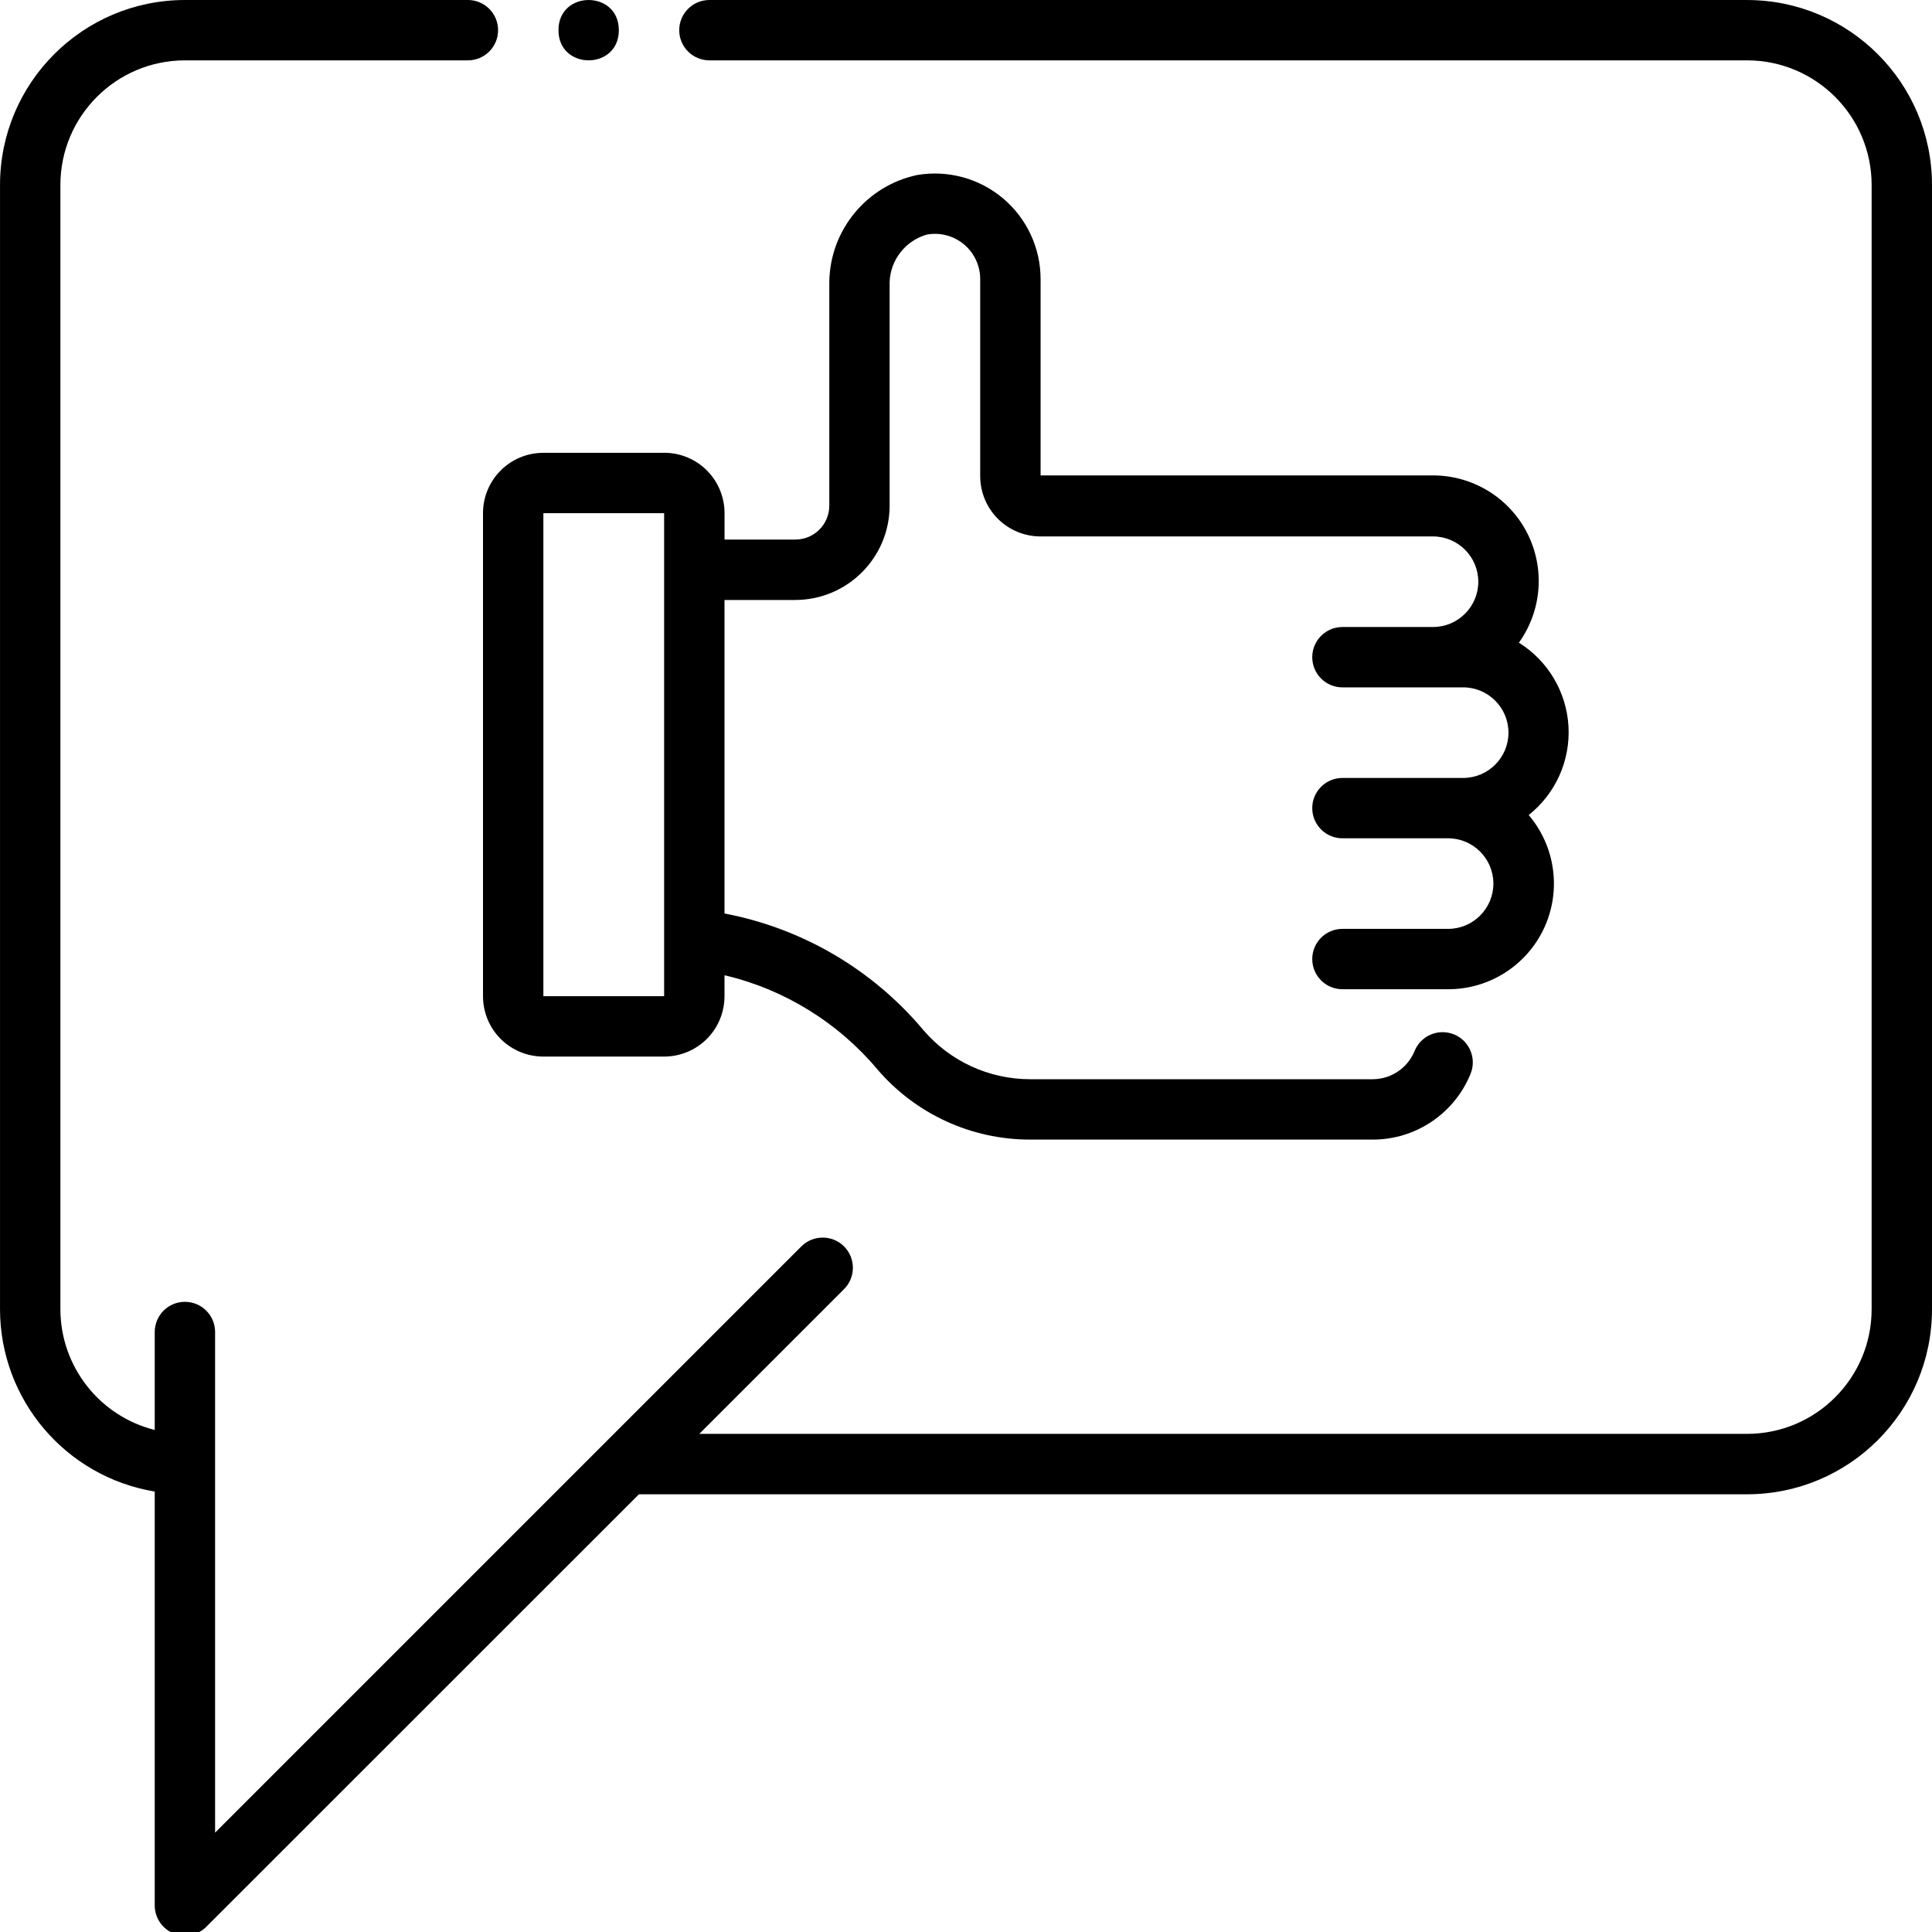 <?xml version="1.0" encoding="UTF-8"?>
<svg width="100pt" height="100pt" version="1.1" viewBox="0 0 100 100" xmlns="http://www.w3.org/2000/svg">
 <g>
  <path d="m90.43 0h-53.711c-0.863 0-1.562 0.699-1.562 1.562s0.699 1.562 1.562 1.562h53.711c3.559 0.004 6.441 2.887 6.445 6.445v58.203c-0.004 3.559-2.887 6.441-6.445 6.445h-54.234l7.492-7.492c0.609-0.609 0.609-1.602 0-2.211s-1.602-0.609-2.211 0l-30.344 30.344v-25.914c0-0.863-0.699-1.562-1.562-1.562-0.863 0-1.562 0.699-1.562 1.562v5.07c-2.867-0.719-4.879-3.293-4.883-6.25v-58.195c0.004-3.559 2.887-6.441 6.445-6.445h14.648c0.863 0 1.562-0.699 1.562-1.562s-0.699-1.562-1.562-1.562h-14.648c-5.285 0.004-9.566 4.285-9.57 9.57v58.203c0.008 4.676 3.394 8.664 8.008 9.43v21.43c0.004 0.629 0.383 1.195 0.965 1.438 0.582 0.242 1.254 0.109 1.699-0.336l22.398-22.391h57.359c5.285-0.004 9.566-4.285 9.57-9.57v-58.203c-0.004-5.285-4.285-9.566-9.57-9.57z"/>
  <path d="m34.375 23.438h-6.25c-1.727 0-3.125 1.398-3.125 3.125v25c0 0.828 0.328 1.625 0.914 2.211 0.586 0.586 1.383 0.914 2.211 0.914h6.25c0.828 0 1.625-0.328 2.211-0.914 0.586-0.586 0.914-1.383 0.914-2.211v-1.086c3.098 0.73 5.875 2.445 7.922 4.883 1.977 2.305 4.863 3.629 7.898 3.625h17.727c2.227 0.004 4.231-1.344 5.07-3.406 0.324-0.801-0.059-1.715-0.859-2.039-0.801-0.324-1.715 0.059-2.039 0.859-0.359 0.883-1.219 1.461-2.172 1.461h-17.727c-2.125 0-4.141-0.926-5.523-2.539-2.633-3.141-6.269-5.273-10.297-6.039v-16.227h3.664c2.695-0.004 4.879-2.188 4.883-4.883v-11.57c0.039-1.152 0.82-2.144 1.93-2.461 0.691-0.125 1.398 0.066 1.934 0.52 0.531 0.453 0.836 1.125 0.824 1.824v10.156c0 0.828 0.328 1.625 0.914 2.211 0.586 0.586 1.383 0.914 2.211 0.914h20.312c1.293 0 2.344 1.051 2.344 2.344s-1.051 2.344-2.344 2.344h-4.688c-0.863 0-1.562 0.699-1.562 1.562s0.699 1.562 1.562 1.562h6.25c1.293 0 2.344 1.051 2.344 2.344s-1.051 2.344-2.344 2.344h-6.25c-0.863 0-1.562 0.699-1.562 1.562s0.699 1.562 1.562 1.562h5.469c1.293 0 2.344 1.051 2.344 2.344s-1.051 2.344-2.344 2.344h-5.469c-0.863 0-1.562 0.699-1.562 1.562s0.699 1.562 1.562 1.562h5.469c2.133 0.004 4.074-1.234 4.973-3.172 0.895-1.938 0.582-4.219-0.801-5.844 1.391-1.105 2.16-2.816 2.059-4.594-0.102-1.773-1.059-3.387-2.566-4.328 1.195-1.668 1.359-3.863 0.422-5.688s-2.816-2.969-4.867-2.969h-20.312v-10.156c0-1.613-0.711-3.144-1.945-4.184-1.234-1.039-2.863-1.48-4.453-1.207-2.621 0.562-4.504 2.859-4.539 5.539v11.57c0 0.973-0.785 1.758-1.758 1.758h-3.664v-1.367c0-0.828-0.328-1.625-0.914-2.211-0.586-0.586-1.383-0.914-2.211-0.914zm-6.25 28.125v-25h6.25v25z"/>
  <path d="m32.031 1.562c0 2.082-3.125 2.082-3.125 0s3.125-2.082 3.125 0"/>
 </g>
</svg>

